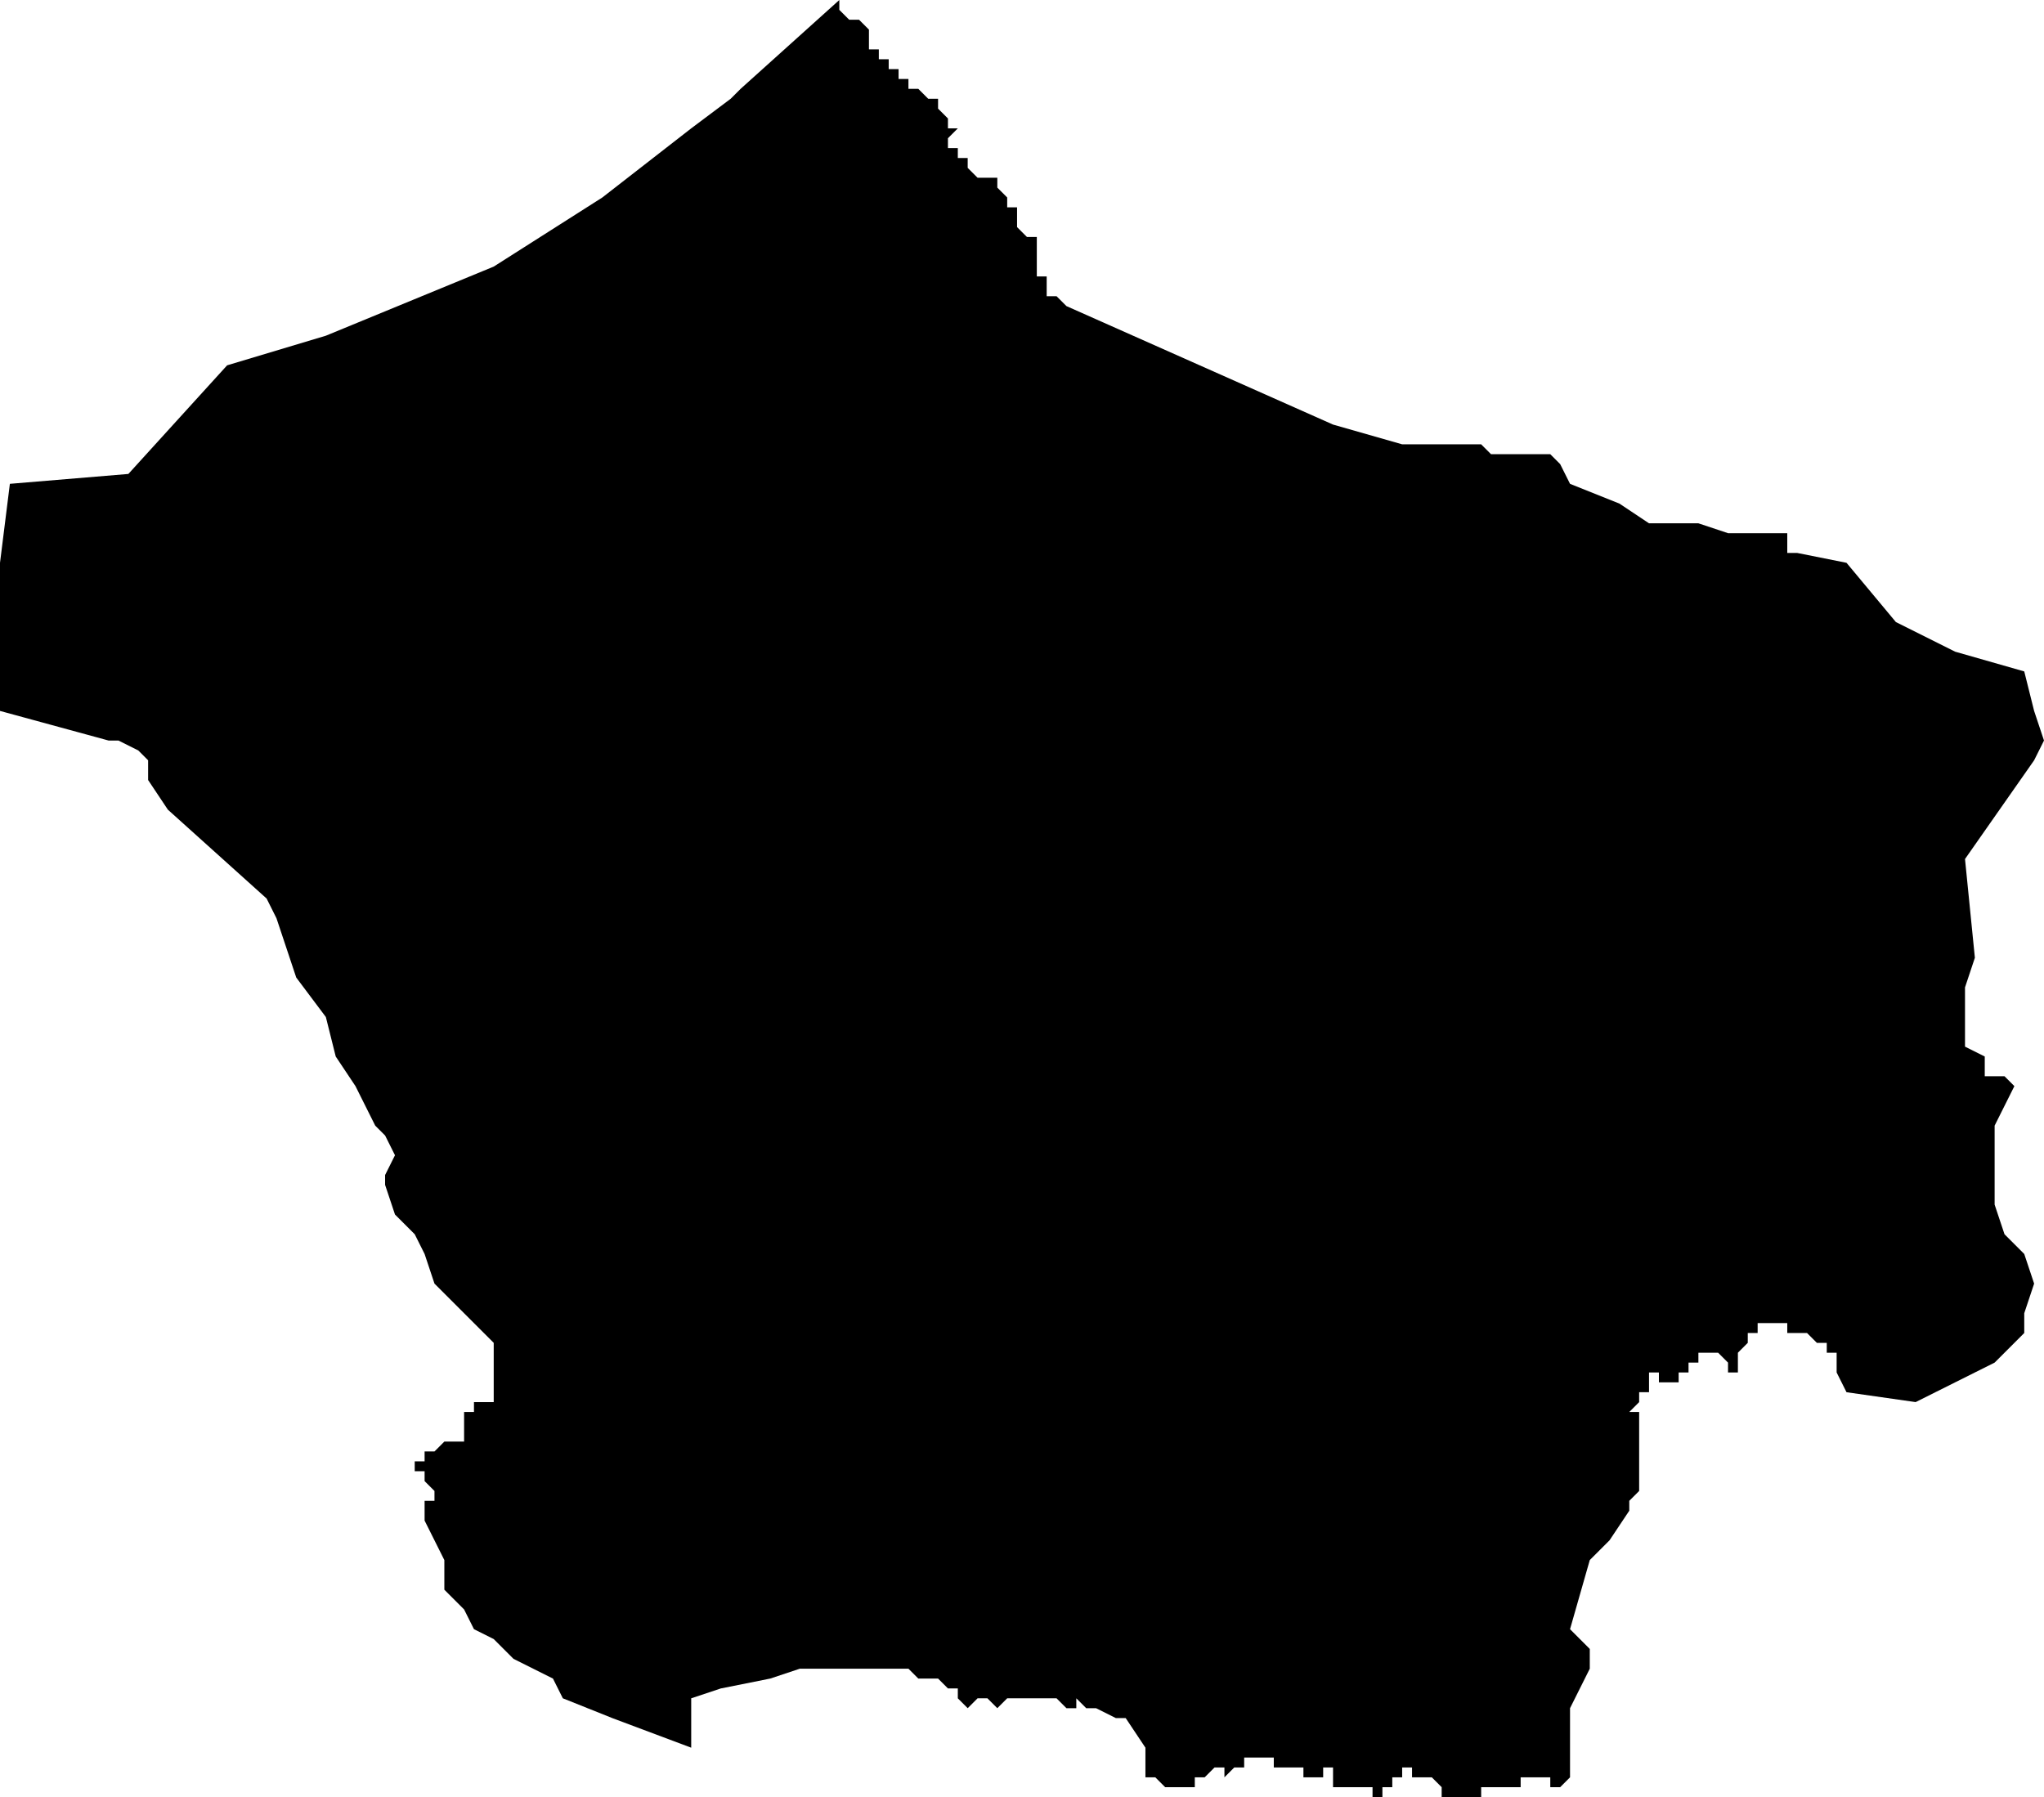<?xml version="1.0" standalone="no"?><!DOCTYPE svg PUBLIC "-//W3C//DTD SVG 1.1//EN" "http://www.w3.org/Graphics/SVG/1.1/DTD/svg11.dtd"><svg xmlns="http://www.w3.org/2000/svg" viewBox="347 1383 207 182" version = "1.1">
<g id="50802" ><path d="M 446,1401 L 447,1401 L 448,1401 L 448,1402 L 449,1403 L 449,1404 L 450,1404 L 450,1405 L 450,1406 L 451,1407 L 452,1407 L 452,1408 L 452,1409 L 452,1410 L 452,1411 L 453,1411 L 453,1412 L 453,1413 L 454,1413 L 455,1414 L 482,1426 L 489,1428 L 494,1428 L 497,1428 L 498,1429 L 502,1429 L 503,1429 L 504,1429 L 505,1430 L 506,1432 L 511,1434 L 514,1436 L 519,1436 L 522,1437 L 523,1437 L 524,1437 L 526,1437 L 527,1437 L 528,1437 L 528,1439 L 529,1439 L 534,1440 L 539,1446 L 545,1449 L 552,1451 L 553,1455 L 554,1458 L 553,1460 L 546,1470 L 547,1480 L 546,1483 L 546,1488 L 546,1489 L 548,1490 L 548,1492 L 550,1492 L 551,1493 L 549,1497 L 549,1498 L 549,1501 L 549,1504 L 549,1505 L 550,1508 L 551,1509 L 552,1510 L 553,1513 L 552,1516 L 552,1518 L 551,1519 L 549,1521 L 547,1522 L 545,1523 L 541,1525 L 534,1524 L 533,1522 L 533,1520 L 532,1520 L 532,1519 L 531,1519 L 530,1518 L 529,1518 L 528,1518 L 528,1517 L 527,1517 L 526,1517 L 525,1517 L 525,1518 L 524,1518 L 524,1519 L 523,1520 L 523,1521 L 523,1522 L 522,1522 L 522,1521 L 521,1520 L 520,1520 L 519,1520 L 519,1521 L 518,1521 L 518,1522 L 517,1522 L 517,1523 L 516,1523 L 515,1523 L 515,1522 L 514,1522 L 514,1523 L 514,1524 L 513,1524 L 513,1525 L 512,1526 L 513,1526 L 513,1527 L 513,1528 L 513,1529 L 513,1530 L 513,1531 L 513,1532 L 513,1533 L 512,1533 L 513,1533 L 513,1534 L 512,1535 L 512,1536 L 510,1539 L 508,1541 L 506,1548 L 508,1550 L 508,1552 L 506,1556 L 506,1559 L 506,1562 L 506,1563 L 505,1564 L 504,1564 L 504,1563 L 503,1563 L 502,1563 L 501,1563 L 501,1564 L 500,1564 L 499,1564 L 498,1564 L 497,1564 L 497,1565 L 496,1565 L 495,1565 L 494,1565 L 493,1565 L 493,1564 L 492,1563 L 493,1563 L 492,1563 L 492,1562 L 492,1563 L 491,1563 L 490,1563 L 490,1564 L 490,1563 L 490,1562 L 489,1562 L 489,1563 L 488,1563 L 488,1564 L 487,1564 L 487,1565 L 486,1565 L 486,1564 L 485,1564 L 484,1564 L 483,1564 L 482,1564 L 482,1563 L 482,1562 L 481,1562 L 481,1563 L 480,1563 L 480,1562 L 480,1563 L 479,1563 L 479,1562 L 478,1562 L 477,1562 L 476,1562 L 476,1561 L 475,1561 L 476,1561 L 475,1561 L 474,1561 L 473,1561 L 473,1562 L 472,1562 L 471,1563 L 471,1562 L 471,1563 L 471,1562 L 470,1562 L 469,1563 L 468,1563 L 468,1564 L 467,1564 L 466,1564 L 465,1564 L 464,1563 L 463,1563 L 463,1562 L 463,1561 L 463,1560 L 461,1557 L 460,1557 L 458,1556 L 457,1556 L 456,1555 L 456,1556 L 455,1556 L 454,1555 L 452,1555 L 451,1555 L 450,1555 L 449,1555 L 448,1556 L 447,1555 L 446,1555 L 445,1556 L 444,1555 L 444,1554 L 443,1554 L 442,1553 L 441,1553 L 440,1553 L 439,1552 L 438,1552 L 437,1552 L 436,1552 L 435,1552 L 434,1552 L 433,1552 L 428,1552 L 425,1553 L 420,1554 L 417,1555 L 417,1558 L 417,1560 L 417,1561 L 417,1560 L 409,1557 L 404,1555 L 403,1553 L 399,1551 L 397,1549 L 395,1548 L 394,1546 L 392,1544 L 392,1541 L 390,1537 L 390,1535 L 391,1535 L 391,1534 L 390,1533 L 390,1532 L 389,1532 L 389,1531 L 390,1531 L 390,1530 L 391,1530 L 392,1529 L 393,1529 L 394,1529 L 394,1528 L 394,1527 L 394,1526 L 395,1526 L 395,1525 L 396,1525 L 397,1525 L 397,1524 L 397,1523 L 397,1521 L 397,1520 L 397,1519 L 396,1518 L 395,1517 L 393,1515 L 392,1514 L 391,1513 L 390,1510 L 389,1508 L 387,1506 L 386,1503 L 386,1502 L 387,1500 L 386,1498 L 385,1497 L 383,1493 L 381,1490 L 380,1486 L 377,1482 L 375,1476 L 374,1474 L 364,1465 L 362,1462 L 362,1460 L 361,1459 L 359,1458 L 358,1458 L 347,1455 L 347,1440 L 348,1432 L 360,1431 L 370,1420 L 380,1417 L 397,1410 L 408,1403 L 417,1396 L 421,1393 L 422,1392 L 432,1383 L 432,1384 L 433,1385 L 434,1385 L 435,1386 L 435,1387 L 435,1388 L 436,1388 L 436,1389 L 437,1389 L 437,1390 L 438,1390 L 438,1391 L 439,1391 L 439,1392 L 440,1392 L 441,1393 L 442,1393 L 442,1394 L 443,1395 L 443,1396 L 444,1396 L 443,1397 L 443,1398 L 444,1398 L 444,1399 L 445,1399 L 445,1400 L 446,1401 " /></g>
</svg>
